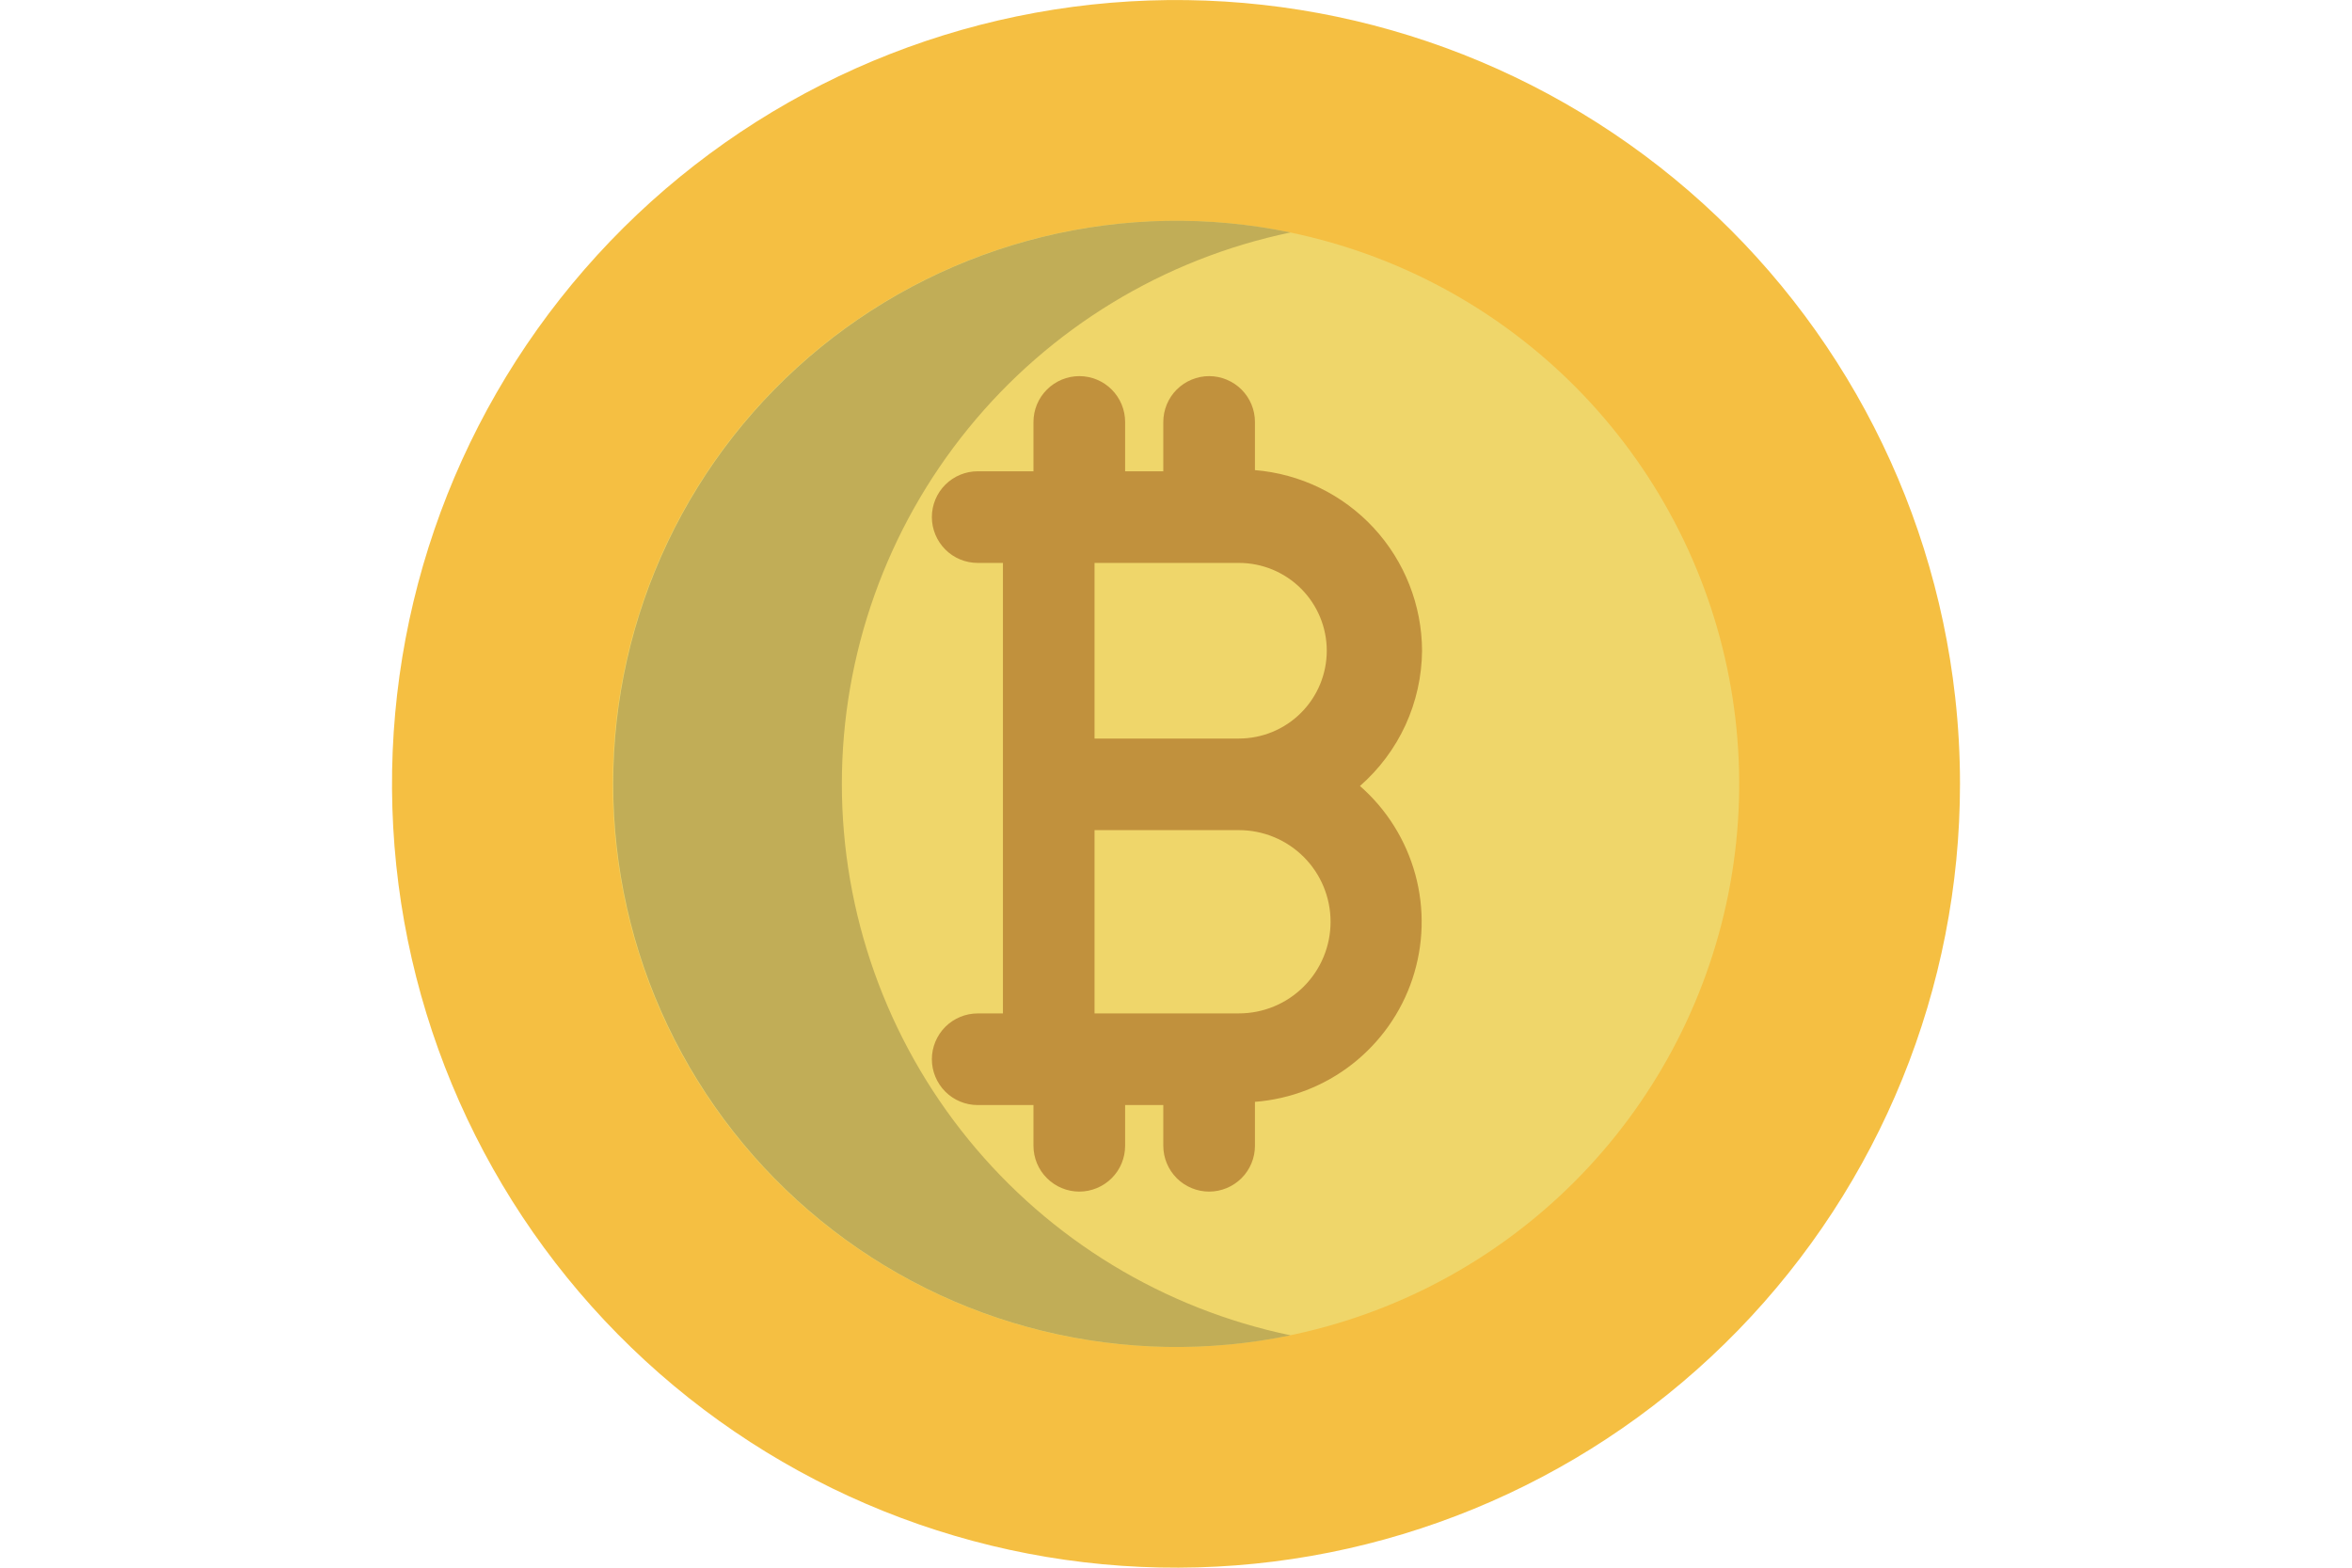 <?xml version="1.0" encoding="utf-8"?>
<!-- Generator: Adobe Illustrator 16.0.0, SVG Export Plug-In . SVG Version: 6.00 Build 0)  -->
<!DOCTYPE svg PUBLIC "-//W3C//DTD SVG 1.1//EN" "http://www.w3.org/Graphics/SVG/1.1/DTD/svg11.dtd">
<svg version="1.1" id="Capa_1" xmlns="http://www.w3.org/2000/svg" xmlns:xlink="http://www.w3.org/1999/xlink" x="0px" y="0px"
	 width="60px" height="40px" viewBox="-10 0 60 40" enable-background="new -10 0 60 40" xml:space="preserve">
<path fill="#F5BF42" d="M39.877,17.788C39.959,18.522,40,19.261,40,20.001c0,5.208-2.032,10.211-5.664,13.944
	c-3.631,3.733-8.576,5.902-13.782,6.047c-5.207,0.145-10.264-1.748-14.096-5.275c-3.833-3.526-6.138-8.409-6.427-13.609
	S1.494,10.799,4.913,6.871c3.419-3.929,8.236-6.369,13.426-6.801c5.19-0.433,10.344,1.177,14.368,4.485
	C36.729,7.864,39.301,12.611,39.877,17.788z"/>
<path fill="#EFD66A" d="M19.999,5.633c2.842,0,5.62,0.842,7.983,2.421c2.362,1.579,4.204,3.823,5.291,6.448
	c1.088,2.625,1.373,5.515,0.818,8.302c-0.555,2.787-1.924,5.347-3.933,7.356c-2.009,2.009-4.569,3.378-7.356,3.933
	c-2.788,0.554-5.677,0.27-8.302-0.818s-4.869-2.93-6.448-5.292c-1.579-2.362-2.421-5.141-2.421-7.982
	c0-3.811,1.514-7.465,4.208-10.16C12.534,7.146,16.188,5.633,19.999,5.633z"/>
<path fill="#C1AD57" d="M11.476,20.001c0-3.304,1.139-6.506,3.224-9.068c2.084-2.563,4.988-4.329,8.223-5.002
	c-2.09-0.433-4.25-0.394-6.322,0.112c-2.073,0.507-4.007,1.469-5.662,2.816c-1.655,1.348-2.989,3.046-3.905,4.974
	s-1.391,4.035-1.391,6.168s0.475,4.241,1.391,6.168s2.25,3.626,3.905,4.974s3.588,2.31,5.662,2.816
	c2.073,0.506,4.232,0.545,6.322,0.112c-3.234-0.673-6.138-2.439-8.223-5.002C12.614,26.507,11.476,23.305,11.476,20.001z"/>
<path fill="#C1913D" d="M26.277,16.603c-0.005-1.162-0.445-2.28-1.234-3.134c-0.79-0.853-1.871-1.379-3.029-1.474v-1.228
	c0-0.31-0.123-0.607-0.342-0.827c-0.22-0.219-0.518-0.343-0.827-0.343s-0.607,0.124-0.827,0.343
	c-0.219,0.219-0.342,0.517-0.342,0.827v1.258h-0.974v-1.258c0-0.31-0.123-0.607-0.342-0.827s-0.517-0.343-0.827-0.343
	s-0.607,0.124-0.826,0.343c-0.22,0.219-0.343,0.517-0.343,0.827v1.258h-1.422c-0.31,0-0.607,0.123-0.827,0.342
	s-0.343,0.517-0.343,0.827s0.124,0.607,0.343,0.827s0.517,0.342,0.827,0.342h0.643v11.495h-0.643c-0.31,0-0.607,0.123-0.827,0.342
	c-0.219,0.22-0.343,0.518-0.343,0.827s0.124,0.607,0.343,0.827c0.219,0.219,0.517,0.342,0.827,0.342h1.422v1.039
	c0,0.31,0.123,0.607,0.343,0.826c0.219,0.219,0.516,0.343,0.826,0.343s0.607-0.124,0.827-0.343s0.342-0.517,0.342-0.826v-1.039
	h0.974v1.039c0,0.31,0.124,0.607,0.342,0.826c0.219,0.219,0.517,0.343,0.827,0.343s0.607-0.124,0.827-0.343
	c0.219-0.219,0.342-0.517,0.342-0.826v-1.121c0.904-0.07,1.769-0.404,2.483-0.963s1.249-1.315,1.535-2.176
	c0.286-0.861,0.312-1.787,0.073-2.662s-0.729-1.661-1.412-2.258c0.492-0.431,0.889-0.961,1.162-1.556
	C26.128,17.903,26.271,17.258,26.277,16.603z M21.605,25.857h-3.683v-4.676h3.683c0.621,0,1.215,0.246,1.654,0.685
	c0.438,0.438,0.684,1.033,0.684,1.653s-0.246,1.215-0.684,1.653C22.82,25.611,22.227,25.857,21.605,25.857z M21.605,18.844h-3.683
	v-4.481h3.683c0.595,0,1.164,0.236,1.585,0.656c0.42,0.42,0.656,0.99,0.656,1.584s-0.236,1.164-0.656,1.584
	C22.77,18.608,22.2,18.844,21.605,18.844z"/>
</svg>

